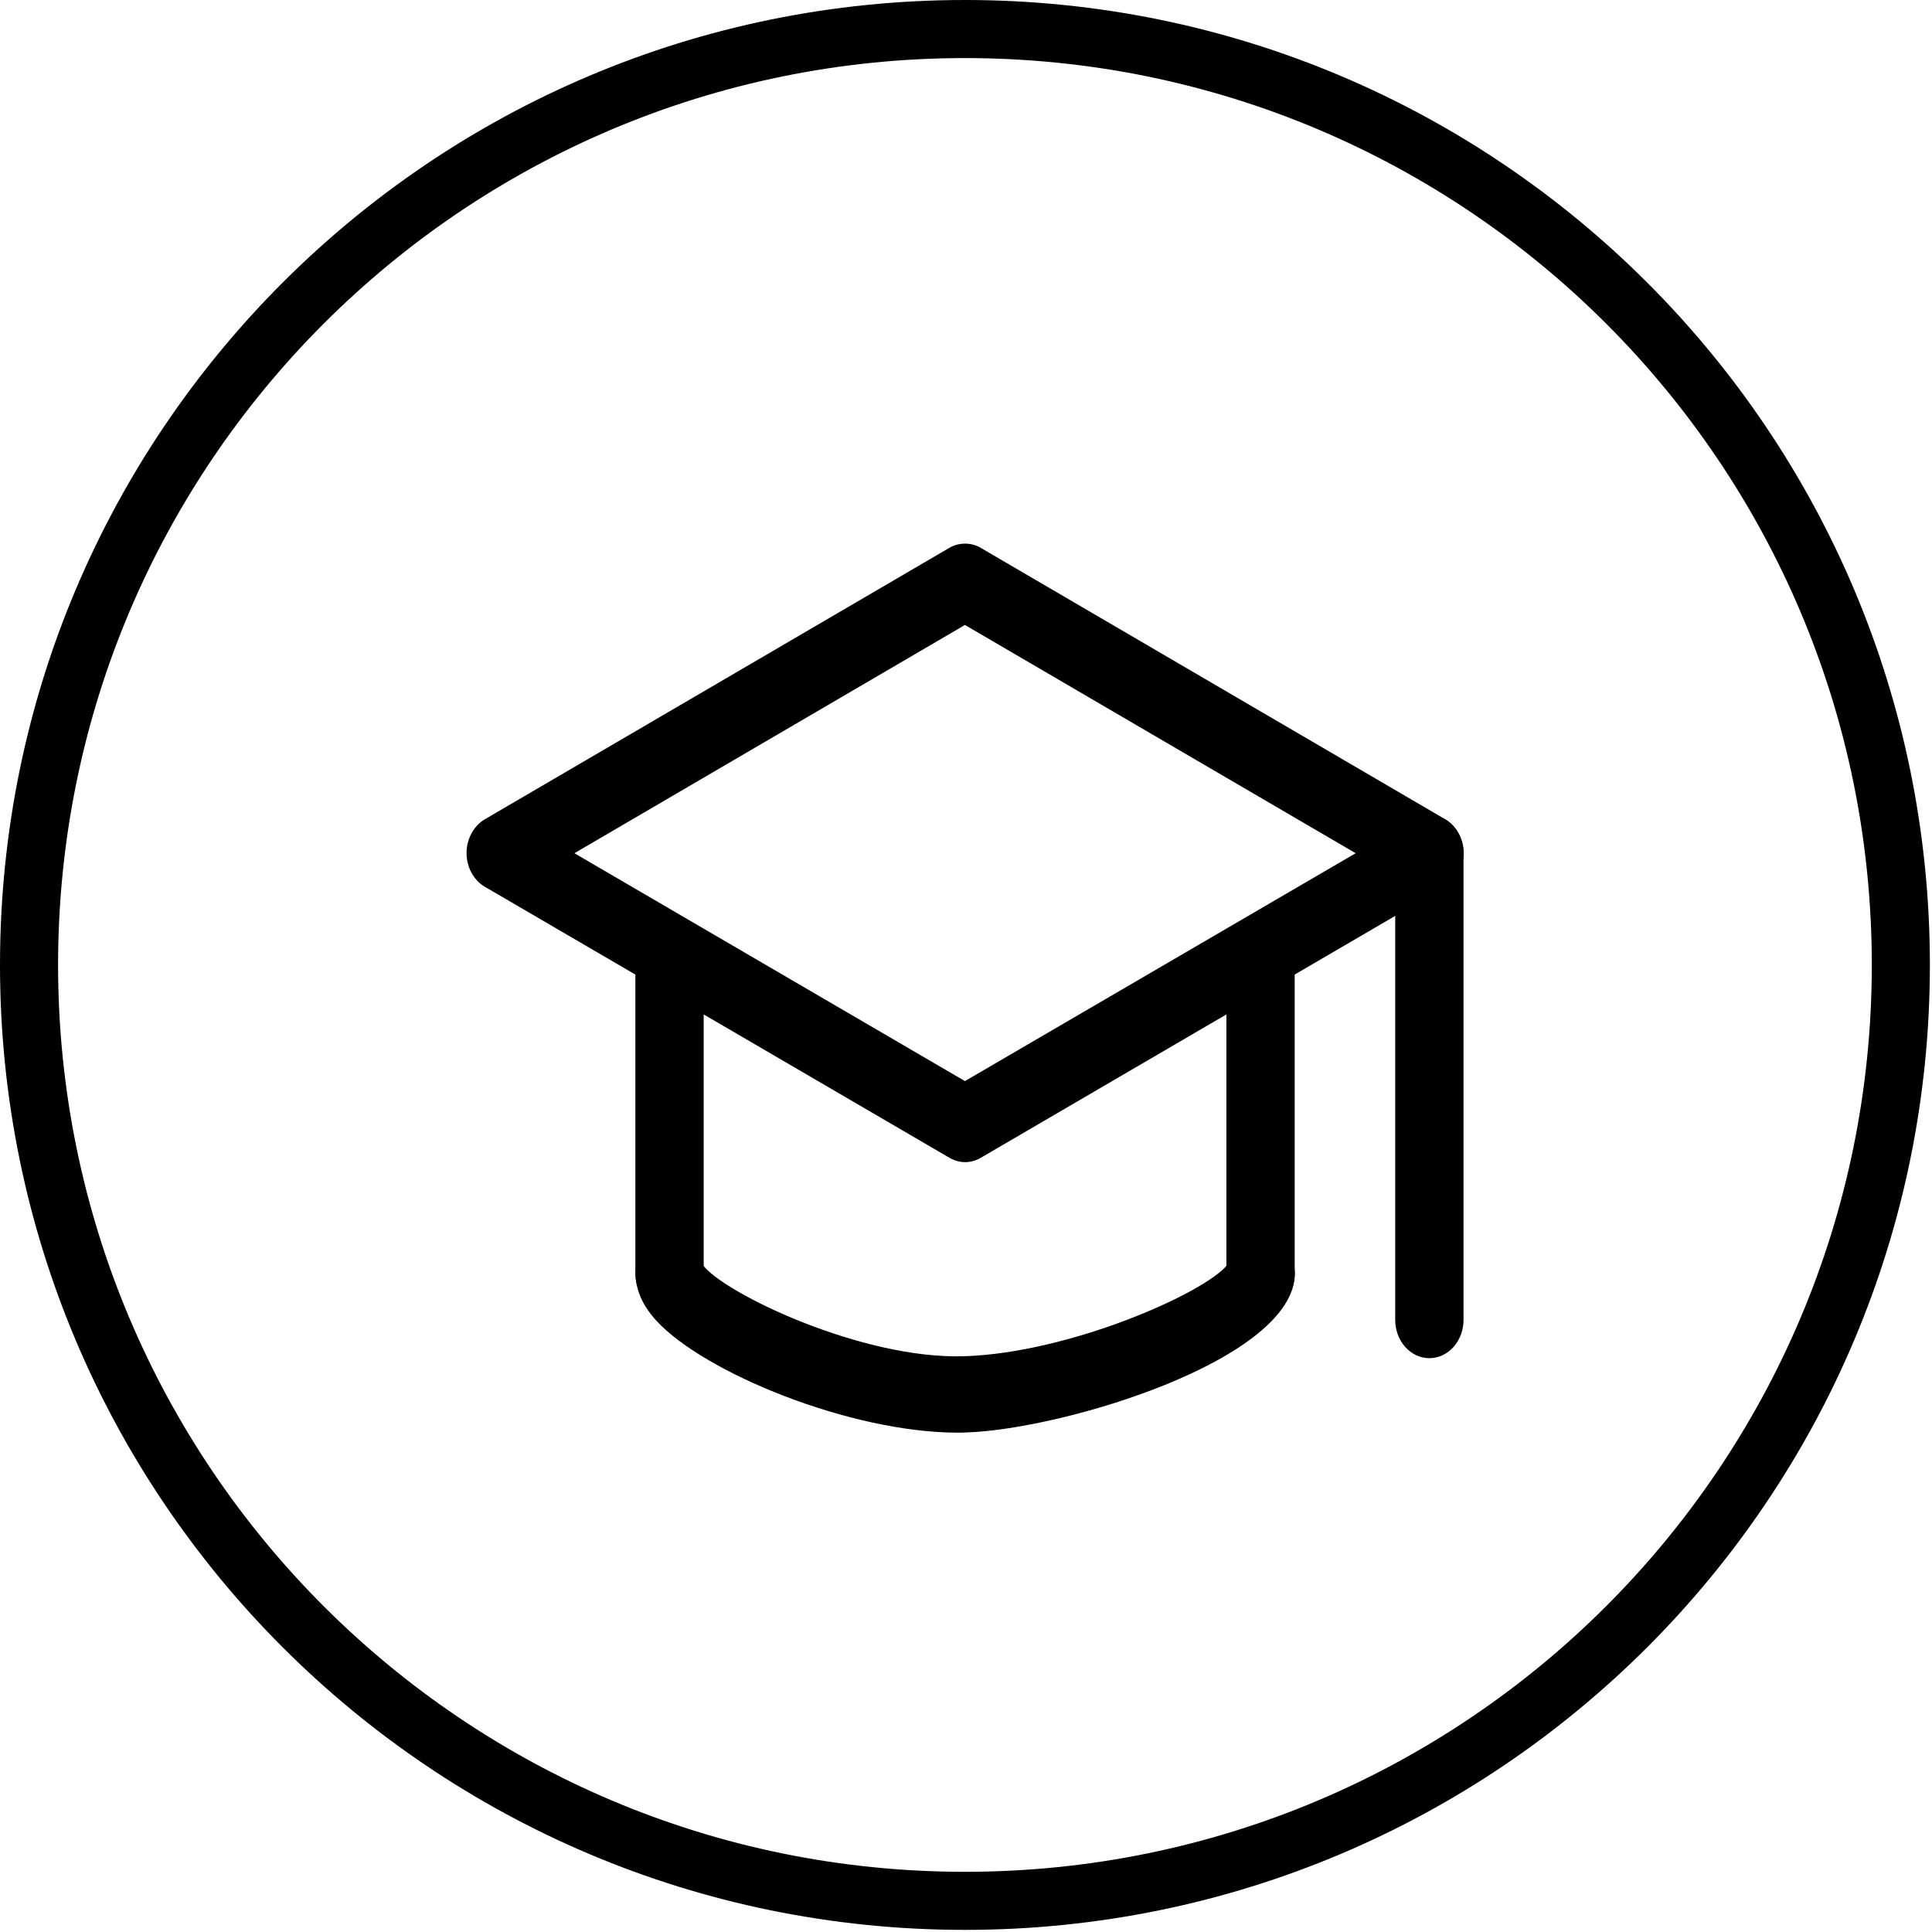 <svg t="1587735952765" class="icon" viewBox="0 0 1024 1024" version="1.1" xmlns="http://www.w3.org/2000/svg" p-id="22177" width="25" height="25"><path d="M354.867 485.053c-10.022 0-18.101 9-18.101 20.249v169.661c0 11.147 8.079 20.249 18.101 20.249 10.022 0 18.101-9.102 18.101-20.249v-169.763c0.102-11.147-8.079-20.147-18.101-20.147z" fill="#000000" p-id="22178"></path><path d="M668.111 654.714c-8.59 0-15.851 6.75-17.692 15.749-11.965 14.931-83.552 46.634-139.39 48.372-54.099 1.739-126.913-33.237-138.367-48.168-1.739-9.102-9-15.954-17.692-15.954-10.022 0-18.101 9-18.101 20.249 0 8.693 3.784 17.181 11.147 25.158 25.26 27.408 102.574 59.213 159.639 59.213 1.534 0 2.966 0 4.397-0.102 51.952-1.636 174.263-38.759 174.263-84.37-0.102-11.147-8.181-20.147-18.204-20.147zM765.98 434.226L519.926 290.438c-5.216-3.068-11.658-3.068-16.874 0L256.997 434.226c-5.931 3.477-9.715 10.431-9.715 17.897 0 7.568 3.784 14.42 9.715 17.897l246.157 143.583c2.659 1.534 5.522 2.352 8.386 2.352 2.966 0 5.829-0.818 8.386-2.352l246.157-143.685c5.931-3.477 9.715-10.431 9.715-17.897-0.102-7.363-3.886-14.215-9.818-17.794zM511.438 573.002L304.449 452.225l206.989-120.982 207.091 120.982L511.438 573.002z" fill="#000000" p-id="22179"></path><path d="M668.111 485.053c-10.022 0-18.101 9-18.101 20.249v169.661c0 11.147 8.079 20.249 18.101 20.249 10.022 0 18.101-9.102 18.101-20.249v-169.763c0-11.147-8.079-20.147-18.101-20.147zM757.595 431.976c-10.022 0-18.101 9-18.101 20.249v247.384c0 11.147 8.079 20.249 18.101 20.249 10.022 0 18.101-9.102 18.101-20.249V452.225c0-11.249-8.079-20.249-18.101-20.249z" fill="#000000" p-id="22180"></path><path d="M511.438 0C228.976 0 0 228.976 0 511.438s228.976 511.438 511.438 511.438S1022.875 793.899 1022.875 511.438 793.899 0 511.438 0z m0 992.093c-265.485 0-480.655-215.17-480.655-480.655s215.17-480.655 480.655-480.655 480.655 215.17 480.655 480.655-215.272 480.655-480.655 480.655z" fill="#000000" p-id="22181"></path></svg>